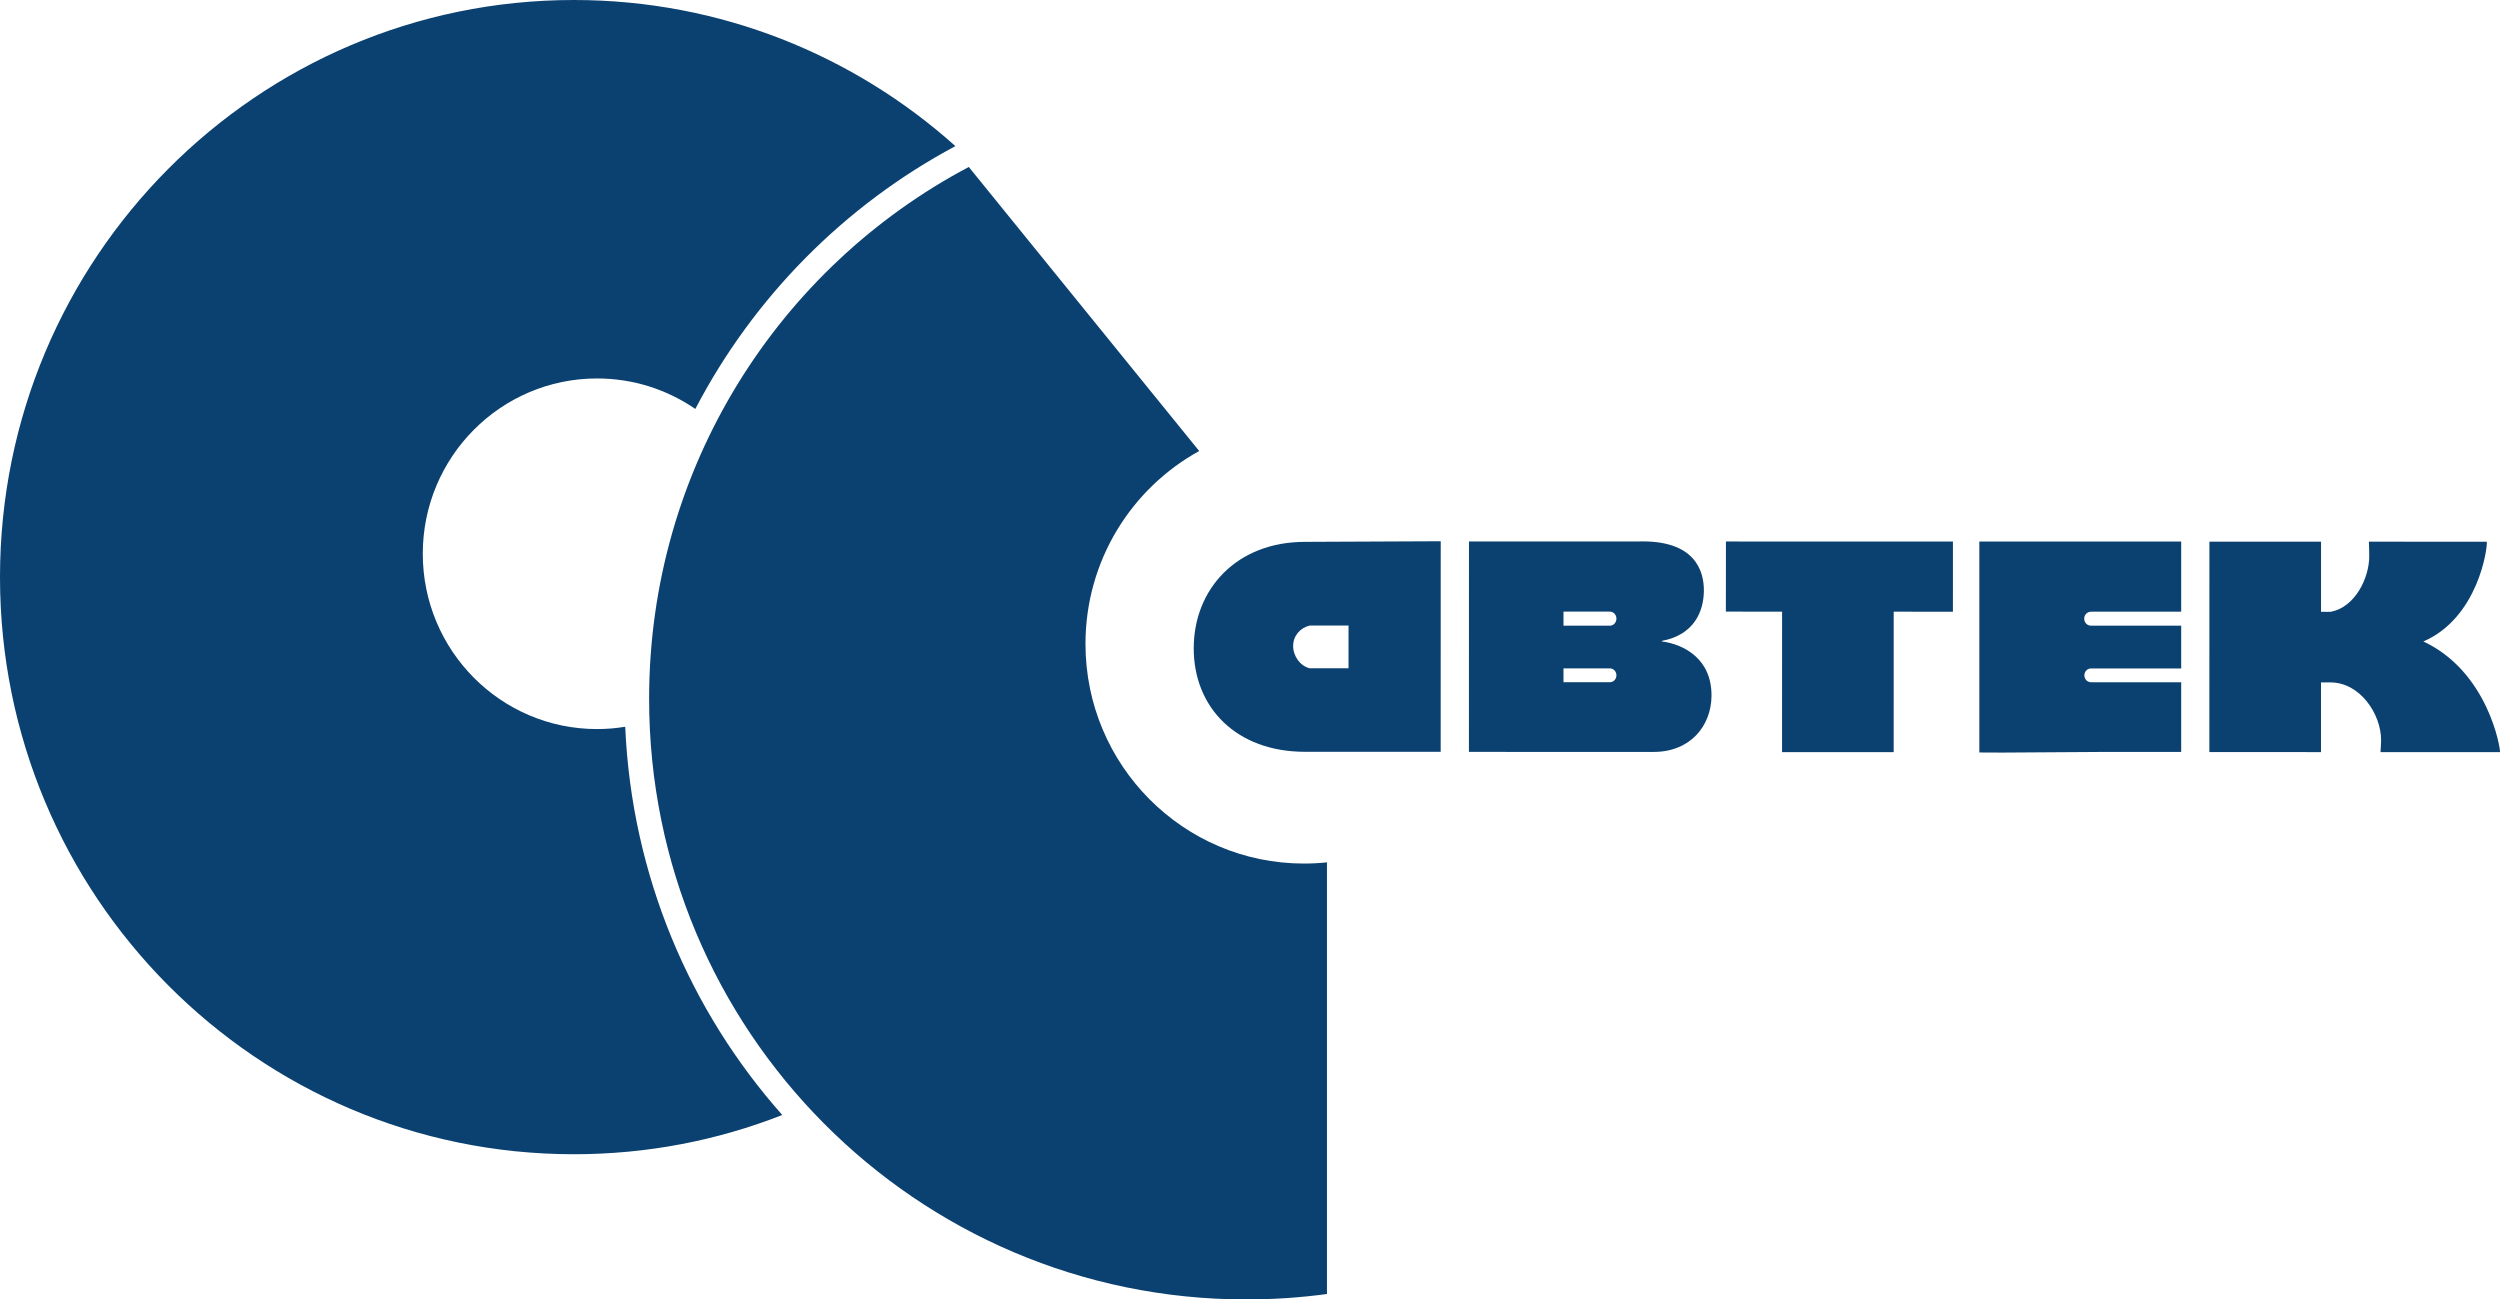 <svg width="177" height="92" viewBox="0 0 177 92" fill="none" xmlns="http://www.w3.org/2000/svg">
<g clip-path="url(#clip0_508_3981)">
<path d="M42.273 51.618C35.458 51.618 29.933 46.059 29.933 39.205C29.933 32.351 35.458 26.795 42.273 26.795C44.853 26.795 47.248 27.592 49.229 28.954C53.357 21.038 59.795 14.534 67.643 10.345C60.462 3.913 51.001 0 40.629 0C18.191 0 0 18.294 0 40.86C0 63.428 18.191 81.72 40.629 81.72C45.834 81.72 50.81 80.738 55.384 78.941C48.847 71.574 44.727 61.99 44.265 51.454C43.618 51.56 42.954 51.618 42.273 51.618Z" fill="#0B4171"/>
<path d="M76.852 45.587C76.852 39.7 80.105 34.575 84.903 31.932L68.59 11.822C55.134 18.936 45.957 33.13 45.957 49.481C45.957 72.964 64.885 92.001 88.237 92.001C90.174 92.001 92.079 91.868 93.949 91.616V61.054C93.414 61.112 92.87 61.14 92.319 61.14C83.776 61.14 76.852 54.176 76.852 45.587Z" fill="#0B4171"/>
<path fill-rule="evenodd" clip-rule="evenodd" d="M92.383 53.227C87.546 53.227 84.514 50.104 84.516 45.903C84.517 41.706 87.549 38.364 92.385 38.364C93.291 38.364 102.003 38.32 102.003 38.32L102 53.228L92.383 53.227ZM95.477 44.289H92.724C92.057 44.449 91.555 45.013 91.555 45.735C91.555 46.46 92.055 47.153 92.724 47.314H92.984C93.016 47.318 93.096 47.316 93.156 47.315L93.192 47.314L93.212 47.314L93.278 47.315C93.396 47.316 93.622 47.318 93.659 47.314H95.475L95.477 44.289Z" fill="#0B4171"/>
<path fill-rule="evenodd" clip-rule="evenodd" d="M117.664 45.414V45.373C119.963 44.948 120.615 43.256 120.634 41.861C120.656 40.424 120.014 38.185 115.908 38.338L104.003 38.334L104 53.234L117.011 53.236C119.652 53.269 121.155 51.41 121.175 49.276C121.199 46.655 119.233 45.621 117.664 45.414ZM113.977 44.299C113.975 44.299 113.975 44.298 113.973 44.298L110.696 44.296V43.303L113.982 43.303C114.237 43.307 114.443 43.527 114.443 43.8C114.443 44.076 114.235 44.299 113.977 44.299ZM113.977 48.303L113.974 48.303C113.973 48.303 113.97 48.302 113.968 48.302L110.696 48.301V47.323H113.963C113.966 47.323 113.968 47.322 113.97 47.322L113.972 47.321C113.974 47.32 113.975 47.32 113.977 47.32C114.235 47.32 114.443 47.541 114.443 47.812C114.443 48.084 114.235 48.303 113.977 48.303Z" fill="#0B4171"/>
<path d="M171.574 45.416C176.153 47.556 177.041 52.985 176.999 53.252L168.54 53.249C168.553 53.138 168.582 52.518 168.582 52.4C168.584 50.57 167.102 48.315 164.994 48.315H164.327V53.249L156.422 53.246L156.426 38.348L164.33 38.35L164.329 43.317H164.594C164.613 43.317 164.626 43.317 164.636 43.317C164.646 43.318 164.653 43.318 164.66 43.319C164.695 43.321 164.734 43.323 165.021 43.317C166.746 42.983 167.74 40.92 167.742 39.39C167.742 39.272 167.73 38.464 167.718 38.352L176.065 38.353C176.129 38.752 175.473 43.73 171.574 45.416Z" fill="#0B4171"/>
<path d="M140.137 38.34V53.276L141.773 53.283L148.7 53.238H154.428V48.304H148.039V48.3H148.034C147.78 48.3 147.573 48.084 147.573 47.815C147.573 47.547 147.78 47.328 148.034 47.328C148.035 47.328 148.036 47.328 148.036 47.329C148.037 47.329 148.037 47.329 148.038 47.329C148.038 47.329 148.039 47.329 148.039 47.329V47.325H154.428V44.298H148.039V44.294C148.036 44.294 148.032 44.296 148.03 44.296C147.771 44.296 147.563 44.075 147.563 43.803C147.563 43.531 147.771 43.312 148.03 43.312C148.031 43.312 148.034 43.312 148.036 43.313L148.039 43.313V43.306H154.428V38.34L140.137 38.34Z" fill="#0B4171"/>
<path d="M126.172 43.305L122.191 43.303L122.196 38.338L138.268 38.343L138.267 43.309L134.074 43.308L134.073 53.252L126.169 53.25L126.172 43.305Z" fill="#0B4171"/>
</g>
<defs>
<clipPath id="clip0_508_3981">
<rect width="177" height="92" fill="white"/>
</clipPath>
</defs>
</svg>
